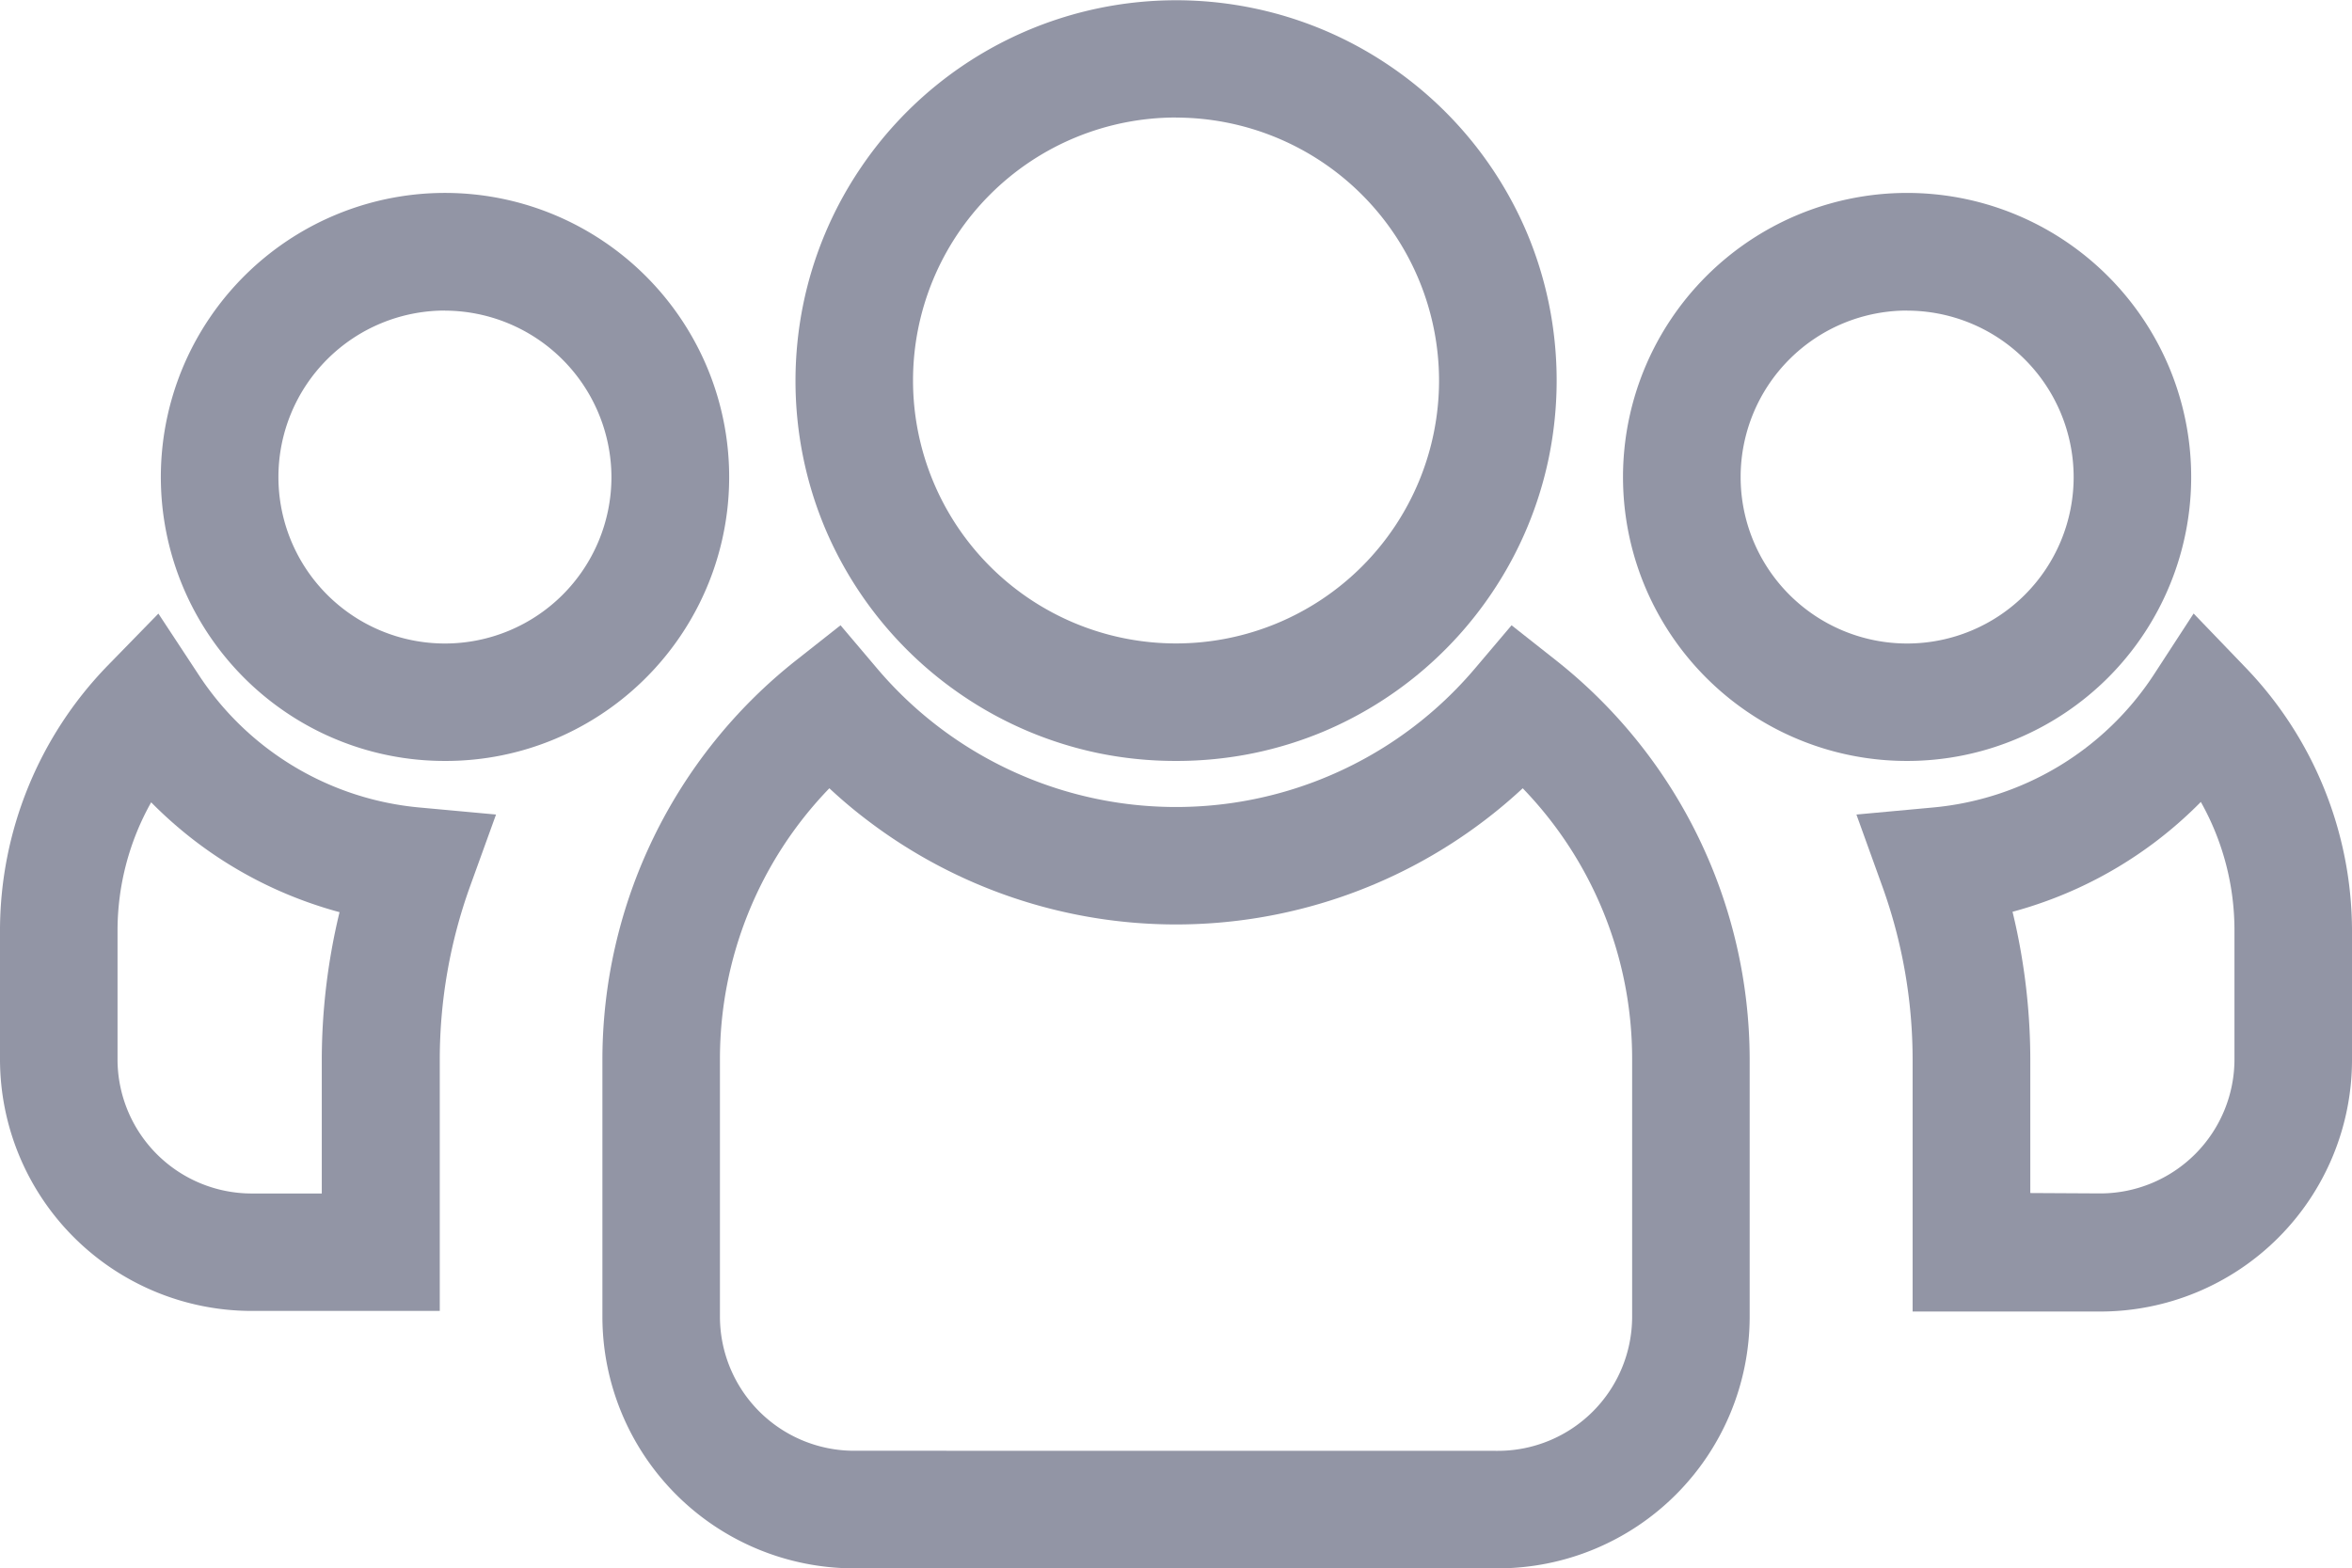 <svg xmlns="http://www.w3.org/2000/svg" width="30.977" height="20.661" viewBox="0 0 30.977 20.661">
  <g id="Group_204895" data-name="Group 204895" transform="translate(-12636.75 238.91)">
    <g id="Group_204894" data-name="Group 204894" transform="translate(12363 -1100.696)">
      <path id="Path_302175_-_Outline" data-name="Path 302175 - Outline" d="M448.741,146.232a3.727,3.727,0,0,1-2.092-.639,3.749,3.749,0,0,1-1.355-1.645,3.738,3.738,0,0,1,.345-3.548,3.75,3.75,0,0,1,1.645-1.355,3.738,3.738,0,0,1,3.549.345,3.751,3.751,0,0,1,1.354,1.645,3.74,3.74,0,0,1-.8,4.1,3.744,3.744,0,0,1-1.189.8A3.718,3.718,0,0,1,448.741,146.232Zm0-5.933a2.193,2.193,0,1,0,2.193,2.193A2.195,2.195,0,0,0,448.741,140.3Z" transform="translate(-149.873 725.578)" fill="#9295a5"/>
      <path id="Path_302176_-_Outline" data-name="Path 302176 - Outline" d="M518.441,252.279l.673.7a5.012,5.012,0,0,1,1.413,3.478v1.7a3.317,3.317,0,0,1-3.317,3.317H514.74V258.15a6.734,6.734,0,0,0-.4-2.28l-.34-.943,1-.092a3.9,3.9,0,0,0,2.916-1.749Zm-1.231,7.639a1.768,1.768,0,0,0,1.769-1.769v-1.7a3.448,3.448,0,0,0-.443-1.688q-.059.06-.12.118a5.472,5.472,0,0,1-2.073,1.243q-.142.047-.287.086.062.254.107.511a8.307,8.307,0,0,1,.127,1.424v1.77Z" transform="translate(-215.8 617.589)" fill="#9295a5"/>
      <path id="Path_302177_-_Outline" data-name="Path 302177 - Outline" d="M133.741,146.232a3.727,3.727,0,0,1-2.092-.639,3.749,3.749,0,0,1-1.354-1.645,3.737,3.737,0,0,1,.345-3.549,3.75,3.75,0,0,1,1.645-1.354,3.737,3.737,0,0,1,3.549.345,3.75,3.75,0,0,1,1.355,1.645,3.737,3.737,0,0,1-.345,3.549,3.749,3.749,0,0,1-1.645,1.355A3.717,3.717,0,0,1,133.741,146.232Zm0-5.933a2.193,2.193,0,1,0,2.193,2.193A2.2,2.2,0,0,0,133.741,140.3Z" transform="translate(145.869 725.578)" fill="#9295a5"/>
      <path id="Path_302178_-_Outline" data-name="Path 302178 - Outline" d="M88.34,252.28l.531.807a3.9,3.9,0,0,0,2.916,1.748l1,.092-.341.943a6.737,6.737,0,0,0-.4,2.281v3.315H89.571a3.317,3.317,0,0,1-3.317-3.317v-1.7a5.013,5.013,0,0,1,1.414-3.48Zm2.386,3.933q-.145-.039-.287-.086a5.471,5.471,0,0,1-2.074-1.243q-.061-.058-.12-.118a3.451,3.451,0,0,0-.443,1.69v1.694a1.768,1.768,0,0,0,1.769,1.769h.921V258.15a8.327,8.327,0,0,1,.127-1.426Q90.664,256.468,90.726,256.213Z" transform="translate(187.496 617.589)" fill="#9295a5"/>
      <path id="Path_302179_-_Outline" data-name="Path 302179 - Outline" d="M220.725,252.371l.587.463a6.707,6.707,0,0,1,2.549,5.251v3.392a3.317,3.317,0,0,1-3.317,3.317h-8.476a3.317,3.317,0,0,1-3.317-3.317v-3.391a6.707,6.707,0,0,1,2.549-5.252l.587-.463.483.57a5.159,5.159,0,0,0,7.872,0Zm-.181,10.875a1.768,1.768,0,0,0,1.769-1.769v-3.391a5.128,5.128,0,0,0-1.441-3.568q-.244.227-.509.428a6.708,6.708,0,0,1-8.114,0q-.265-.2-.509-.428a5.129,5.129,0,0,0-1.441,3.569v3.389a1.768,1.768,0,0,0,1.769,1.769Z" transform="translate(72.933 617.652)" fill="#9295a5"/>
      <path id="Path_302180_-_Outline" data-name="Path 302180 - Outline" d="M266.262,96.275a5.045,5.045,0,0,1-1.009-.1,4.988,4.988,0,0,1-1.794-.755,5.025,5.025,0,0,1-1.815-2.2,4.992,4.992,0,0,1-.292-.942,5.053,5.053,0,0,1,0-2.019,4.989,4.989,0,0,1,.755-1.794,5.012,5.012,0,0,1,5.165-2.108,4.989,4.989,0,0,1,1.794.755,5.024,5.024,0,0,1,1.815,2.2,4.993,4.993,0,0,1,.292.942,5.053,5.053,0,0,1,0,2.019,4.989,4.989,0,0,1-.755,1.794,5.025,5.025,0,0,1-2.2,1.815,4.992,4.992,0,0,1-.942.292A5.045,5.045,0,0,1,266.262,96.275Zm0-8.476a3.464,3.464,0,1,0,3.464,3.464A3.468,3.468,0,0,0,266.262,87.8Z" transform="translate(22.977 775.535)" fill="#9295a5"/>
    </g>
  </g>
</svg>
